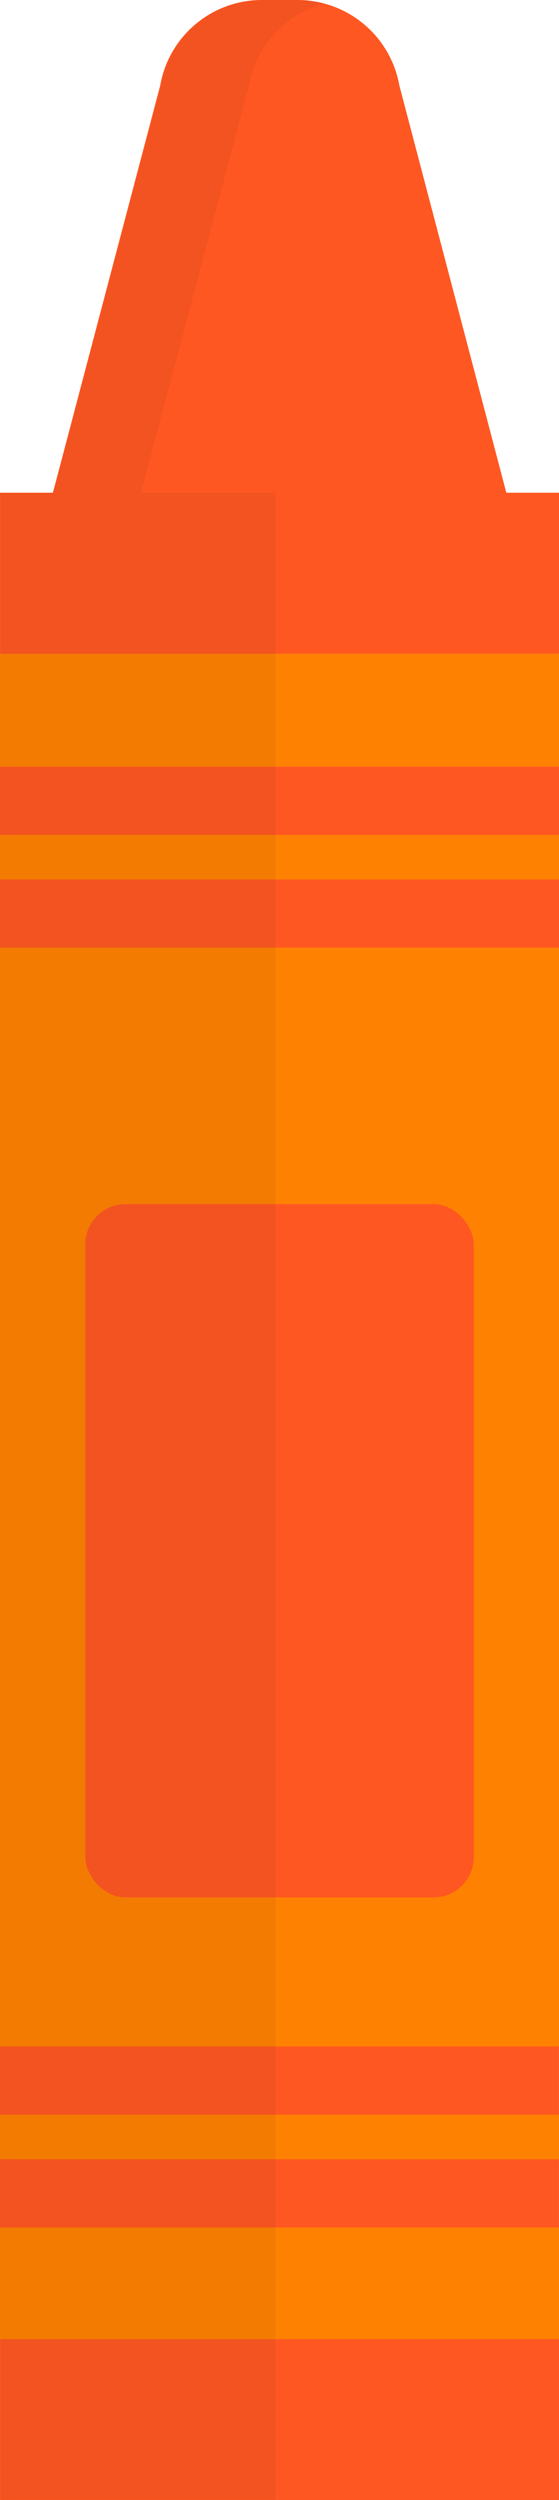 <svg xmlns="http://www.w3.org/2000/svg" viewBox="0 0 61.59 275.27"><defs><style>.cls-1{fill:#ff5722;}.cls-2{fill:#ff8101;}.cls-3{opacity:0.05;}</style></defs><title>crayon_ff5722</title><g id="Layer_2" data-name="Layer 2"><g id="ART"><path class="cls-1" d="M32.76,0H28.84A11.37,11.37,0,0,0,17.65,9.41L4.71,58.49H56.9L44,9.41A11.4,11.4,0,0,0,32.76,0Z"/><rect class="cls-1" x="0.01" y="54.25" width="61.58" height="221.02"/><rect class="cls-1" x="0.01" y="54.25" width="61.58" height="221.02"/><rect class="cls-2" x="0.01" y="71.98" width="61.58" height="185.57"/><rect class="cls-1" y="225.33" width="61.58" height="7.51"/><rect class="cls-1" y="237.74" width="61.58" height="7.51"/><rect class="cls-1" x="0.01" y="84.42" width="61.58" height="7.51"/><rect class="cls-1" x="0.01" y="96.83" width="61.58" height="7.51"/><rect class="cls-1" x="9.4" y="132.58" width="42.8" height="76.33" rx="4.42" ry="4.42"/><rect class="cls-3" y="54.25" width="30.36" height="220.99" transform="translate(30.36 329.49) rotate(180)"/><path class="cls-3" d="M15.54,54.25H5.89L17.78,9.36A11.38,11.38,0,0,1,29,0h3.92a11.59,11.59,0,0,1,2.84.41,11.34,11.34,0,0,0-8.32,9Z"/></g></g></svg>